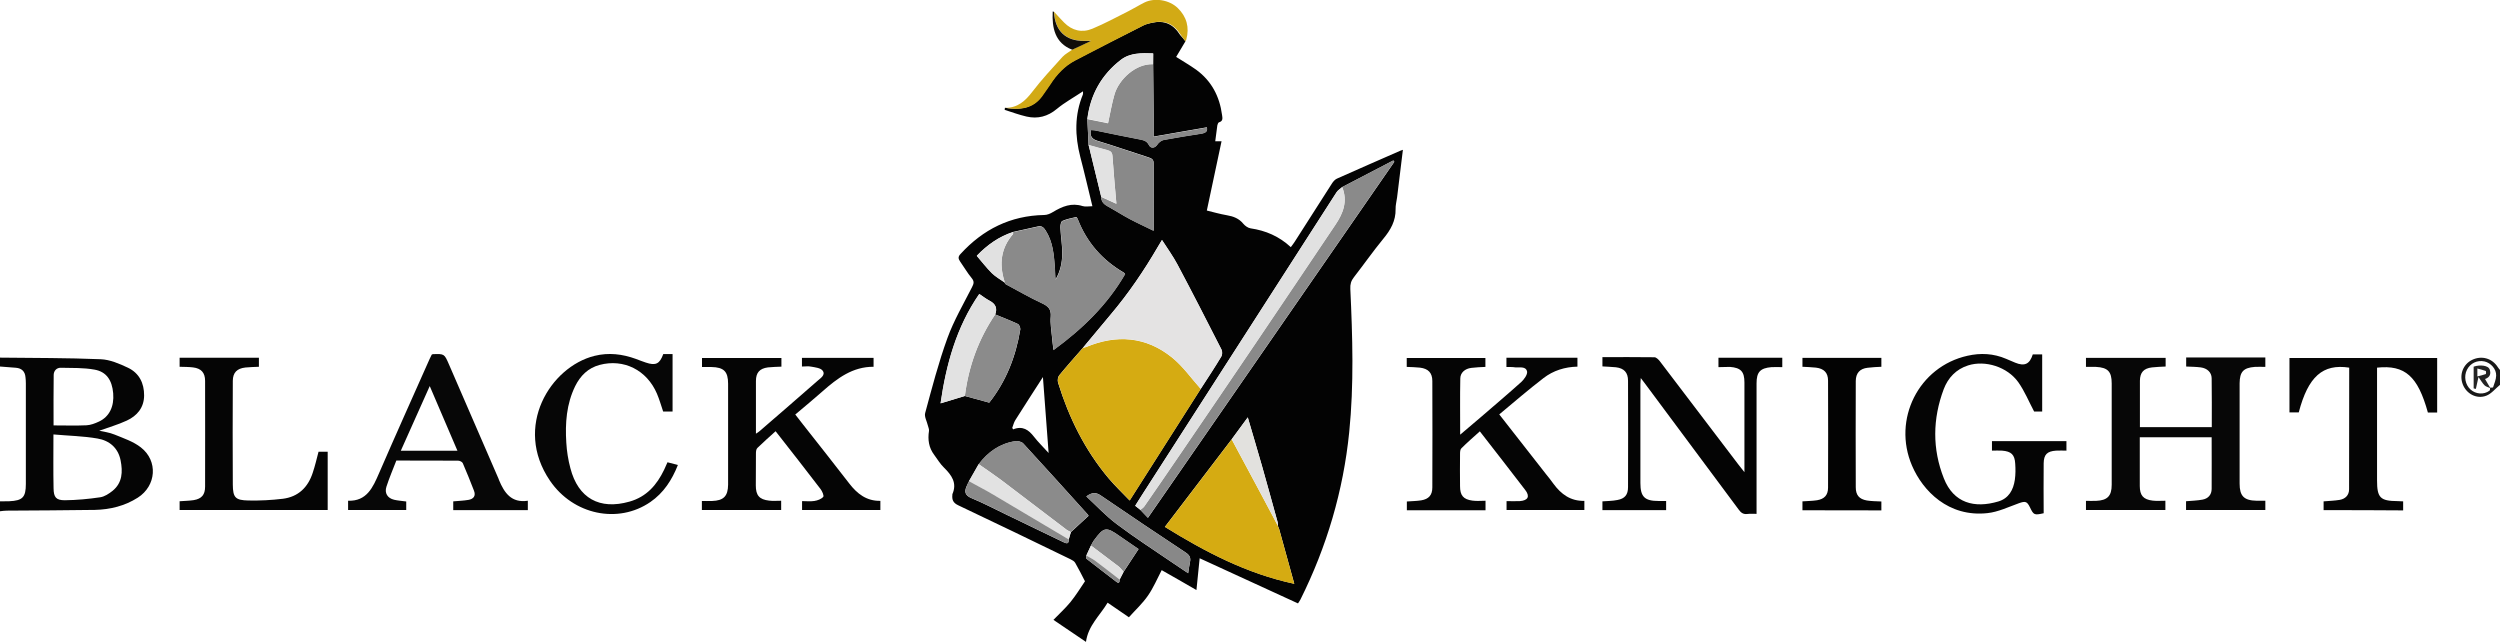<?xml version="1.0" encoding="utf-8"?>
<!-- Generator: Adobe Illustrator 24.3.0, SVG Export Plug-In . SVG Version: 6.00 Build 0)  -->
<svg version="1.1" id="Layer_1" xmlns="http://www.w3.org/2000/svg" xmlns:xlink="http://www.w3.org/1999/xlink" x="0px" y="0px"
	 viewBox="0 0 2021 518.9" style="enable-background:new 0 0 2021 518.9;" xml:space="preserve">
<style type="text/css">
	.st0{fill:#050505;}
	.st1{fill:#181818;}
	.st2{fill:#030303;}
	.st3{fill:#070707;}
	.st4{fill:#040404;}
	.st5{fill:#060606;}
	.st6{fill:#D2AA15;}
	.st7{fill:#100D09;}
	.st8{fill:#232323;}
	.st9{fill:#D5AB12;}
	.st10{fill:#8A8A8A;}
	.st11{fill:#E4E3E3;}
	.st12{fill:#898989;}
	.st13{fill:#E1E1E1;}
	.st14{fill:#8B8B8B;}
	.st15{fill:#E2E2E2;}
	.st16{fill:#888888;}
	.st17{fill:#E2E1DE;}
</style>
<g>
	<path class="st0" d="M0,289.1c27.1,0.3,54.3,0.2,81.4,1.3c7.5,0.3,15.1,3.6,22.1,6.9c9,4.3,13.1,12.5,13,22.5
		c-0.1,9.7-5.6,16.3-14,20.2c-7.3,3.4-15.2,5.6-22.3,8.2c3.6,0.8,8.3,1.4,12.4,3.1c7.3,3,15.2,5.6,21.3,10.4
		c14,10.9,12.5,31-2.5,40.6c-10.5,6.7-22.3,9.6-34.6,9.9c-23.8,0.4-47.6,0.4-71.4,0.6c-1.8,0-3.6,0.3-5.4,0.5c0-2.7,0-5.3,0-8
		c2.5,0,5,0,7.5-0.1c10.8-0.5,13.4-3.2,13.4-14c0-27.1,0-54.2,0-81.3c0-1.7-0.1-3.3-0.3-5c-0.4-4.7-3.1-7.2-7.7-7.6
		c-4.3-0.4-8.6-0.7-12.9-1C0,293.8,0,291.5,0,289.1z M43.2,351.2c0,15.6-0.2,29.5,0.1,43.5c0.1,7.3,2,9.7,9.1,9.7
		c9.6-0.1,19.2-1,28.6-2.4c3.5-0.5,7.1-2.9,10-5.2c8-6.5,8.3-15.5,6.5-24.6c-2-10.2-9.1-16.1-18.7-17.7
		C67.3,352.5,55.5,352.3,43.2,351.2z M43.3,343.9c9.2,0,18,0.3,26.7-0.1c3.4-0.2,6.8-1.5,10-3c8.4-3.9,12.4-12.2,11.5-22.9
		c-0.9-10.6-5.5-17.4-15.1-19.1c-8.9-1.6-18.1-1.3-27.2-1.5c-3.4-0.1-5.7,2.4-5.8,5.7C43.2,316.6,43.3,330.2,43.3,343.9z"/>
	<path class="st1" d="M2021,311.1c-3.7,3-6.9,7.2-11.1,8.8c-7.8,3-16.1-1.6-19-9.2c-3-7.8,0.3-16.3,7.6-19.8
		c7.7-3.7,16.2-1.3,20.8,6c0.5,0.8,1.1,1.5,1.7,2.2C2021,303.1,2021,307.1,2021,311.1z M2013,313.7c0,0-0.1-0.3-0.1-0.3
		c0.9-0.1,2.4,0,2.5-0.3c1-3.1,2.4-6.2,2.5-9.4c0.2-5.4-4.3-10.3-9.4-11.5c-5.9-1.3-11.5,1.4-14.2,6.7c-2.7,5.3-1.4,12.2,2.9,16
		c4.2,3.8,10.7,4.3,15.2,1C2013,315.6,2012.9,314.5,2013,313.7z"/>
	<path class="st2" d="M958.3,33.4c-2.5,4.2-5,8.4-7.5,12.6c4.8,3.1,10.6,6.4,16.1,10.3c12.4,9,19,21.5,21,36.6c0.3,2.3,1.1,5-2.5,6
		c-0.6,0.2-1.1,1.5-1.3,2.4c-0.6,4.2-1.1,8.5-1.7,12.9c1.5,0,2.8,0,5.1,0c-3.9,18.5-7.8,36.6-11.9,56c4.9,1.2,10.5,2.8,16.2,3.8
		c5.3,0.9,9.8,2.6,13.3,6.9c1.4,1.7,3.8,3.4,5.9,3.7c12.2,1.8,23,6.4,32.5,15.2c1.1-1.5,2.2-2.9,3.1-4.3c10-15.7,20-31.4,30.1-47.1
		c1-1.6,2.5-3.3,4.1-4c17-7.6,34-15,51.1-22.5c0.6-0.3,1.2-0.4,2.2-0.8c-1.6,13.1-3.1,25.8-4.7,38.5c-0.4,3.1-1.3,6.3-1.2,9.4
		c0.2,9.6-4.1,17-10,24.1c-8.2,10-15.7,20.7-23.7,31c-2.3,2.9-3.1,5.7-2.9,9.5c1.8,38.6,3,77.3-0.9,115.8
		c-4.8,47.4-18.1,92.5-39.4,135.2c-0.4,0.9-1,1.6-2,3.2c-26.5-12.2-52.8-24.3-79.5-36.5c-0.8,8.3-1.7,16.7-2.6,25.7
		c-9.9-5.7-19.2-11.1-28.1-16.1c-3.7,7.1-6.7,14.3-11.1,20.6c-4.4,6.4-10.3,11.8-15.4,17.5c-6.6-4.5-11.7-8.1-17.2-11.8
		c-6.3,10.5-15.7,18.5-17.5,31.7c-9.4-6.4-18.1-12.3-26.3-17.8c4.6-4.8,9.5-9.2,13.7-14.3c4.3-5.3,7.9-11.1,11.8-16.9
		c-2.6-5-5.1-10.1-7.9-14.9c-0.7-1.3-2.4-2.2-3.8-2.9c-30.2-14.6-60.4-29.3-90.7-43.6c-4.3-2-5.2-4.6-4.8-8.5c0-0.2,0-0.4,0-0.5
		c4-9.1-0.6-15.4-6.8-21.5c-3.1-3-5.3-6.8-7.9-10.3c-4.4-5.8-5.3-12.4-4.2-19.4c0.2-1.4-0.6-2.9-0.9-4.3c-0.8-3.4-3-7.2-2.2-10.1
		c5.5-20.3,10.8-40.8,18-60.6c5.2-14.3,13-27.6,19.9-41.2c1.5-2.9,1.9-4.6-0.3-7.3c-3.5-4.2-6.2-9-9.4-13.5c-1.5-2.2-1.7-3.8,0.4-6
		c18.2-19.9,40.4-31,67.6-31.5c2.4,0,5-1.1,7.1-2.4c7.5-4.5,15-7.7,24-4.8c2.3,0.7,5.1,0.1,7.9,0.1c-3.4-13.9-6.4-27-9.8-39.9
		c-4.4-17.1-4.7-33.9,2.1-50.4c0.2-0.4,0.1-0.9,0.1-2.6c-7.5,5-14.8,9-21.1,14.2c-7.4,6.2-15.5,8.3-24.6,6.2
		c-6-1.4-11.7-3.5-17.6-5.4c-0.1,0,0.1-1.1,0.2-1.7c15.2,2.4,24.3-1.1,30.7-10.8c1.8-2.8,3.8-5.4,5.7-8.2
		c5.2-7.9,11.5-14.8,19.9-19.2c18.4-9.7,36.9-19,55.4-28.3c2-1,4.4-1.6,6.6-2.1c10.4-2.4,17.7,0.8,23.4,9.9
		C955.7,30.1,957.1,31.7,958.3,33.4z M878.2,449.1c0,0.9-0.4,2.2,0,2.5c8,6.3,16.1,12.4,24.1,18.6c2.3,1.8,2.8,0.6,2.8-1.7
		c1.1-2.1,2.1-4.2,3.2-6.2c4-6,7.9-12.1,12.1-18.4c-5.2-3.6-10.3-7-15.3-10.5c-10.9-7.7-12.7-7.5-20.7,3.4c-1,1.3-1.6,2.8-2.5,4.3
		C880.7,443.7,879.4,446.4,878.2,449.1z M811.8,228.2c0.4,0.5,0.8,1,1.2,1.5c9.7,5.1,19.1,10.7,29.1,15.3c5.1,2.4,7.8,4.8,7.3,10.9
		c-0.5,5.4,0.5,10.9,1,16.4c0.3,3.4,0.7,6.7,1.2,10.6c23.6-17.2,43.6-36.6,57.9-61.4c-0.4-0.5-0.7-1-1.1-1.2
		c-17.3-10.1-29.8-24.3-37.1-43c-0.3-0.7-1-2-1.2-1.9c-3.8,0.9-7.7,1.6-11.3,3.2c-1.2,0.5-1.7,3.6-1.6,5.5
		c0.3,7.1,1.6,14.2,1.5,21.3c-0.1,7.1-1.6,14.1-5.4,20.5c-0.4-2.9-0.3-5.7-0.5-8.6c-0.8-10.8-1.5-21.6-7.6-31.1
		c-1.5-2.4-3.1-3.8-6-3.2c-6.8,1.5-13.5,3-20.3,4.5c-11.3,3.7-20.7,10.3-29.3,19.2c4.1,4.7,7.8,9.6,12.1,13.9
		c2.9,2.9,6.7,5,10.1,7.4L811.8,228.2z M1033,425l0.1,0.1c0-0.8,0.1-1.7-0.1-2.4c-4.2-15.3-8.5-30.7-12.8-46
		c-3.6-12.8-7.5-25.6-11.5-39.3c-4.8,6.5-8.9,12.1-13,17.7c-17.9,23.4-35.7,46.8-54,70.8c32.7,20.2,66,37.7,104.6,46
		c-4.3-15.6-8.3-29.9-12.2-44.1C1033.7,426.9,1033.4,426,1033,425z M864,436.1c0.6-2,1.1-3.9,1.7-5.9c4.7-4.4,9.5-8.7,14.3-13.2
		c-0.1-0.1-0.2-0.6-0.5-0.9c-17.4-19.3-34.7-38.5-52.3-57.6c-1.3-1.4-4.5-2.2-6.5-1.8c-12.5,1.9-22,8.7-29.5,18.6
		c-2.6,4.6-5.2,9.2-7.8,13.8c-0.7,1.3-1.4,2.6-2,4c-2.1,4.7-1.1,7.5,4.2,9.7c9.8,4.1,19.2,9,28.7,13.6c15.1,7.3,30.2,14.5,45.2,21.8
		C862,439.4,864,440.2,864,436.1z M780,320.1c6.5,1.8,13,3.6,19.7,5.4c13.6-17.2,21.5-37.2,25.1-59.1c0.2-1.4-0.8-4-2-4.5
		c-6-2.8-12.2-5.2-18.3-7.7c1.9-5,0.4-8.5-4.4-11c-3-1.6-5.7-3.7-8.4-5.5c-18.7,27-26.8,57.4-31.3,88.4
		C766.9,324.1,773.4,322.1,780,320.1z M921.9,412.2c1.9,2,3.8,4,6.1,6.4c66.6-96.3,132.9-192,199.2-287.8c-0.3-0.4-0.5-0.7-0.8-1.1
		c-13.8,7.2-27.5,14.3-41.3,21.5c-1.5,1.4-3.4,2.5-4.5,4.1C1028,237,975.5,318.7,923,400.5c-1.7,2.6-3.3,5.2-5.3,8.4
		C919.3,410.1,920.6,411.2,921.9,412.2z M880,117.1c3.4,14,6.8,27.9,10.2,41.9c0,3.8,2,5.9,5.2,7.7c6,3.3,11.7,7,17.7,10.2
		c6.2,3.3,12.6,6.2,19.5,9.6c0-19,0-36.8,0-54.6c0-3-1.6-3.9-4.1-4.7c-13.8-4.4-27.4-9.2-41.3-13.4c-4.8-1.5-6.2-4-5.3-8.7
		c1.2,0.1,2.2,0,3.2,0.2c12.4,2.5,24.7,5.2,37.1,7.5c3,0.6,5.1,1.5,6.6,4.4c1.6,3.1,4.9,2.5,6.8-0.4c1.1-1.6,3.1-3.3,5-3.7
		c10.1-1.9,20.3-3.5,30.5-5.1c3.5-0.5,5.4-1.9,4.5-5.1c-14.3,2.5-28.3,5-43,7.5c0-6.4,0-11.8,0-17.3c-0.1-13.8-0.3-27.6-0.4-41.4
		c0-2.8,0-5.5,0-8.6c-9.3-0.3-18.5-0.6-26.1,5.2c-15.6,12-24.6,28-27.1,47.6C879.4,103.1,879.7,110.1,880,117.1z M875.4,281.2
		c-6.4,7.4-13,14.7-19.2,22.3c-1.1,1.3-1.4,4.1-0.9,5.8c8.8,28.4,21.8,54.7,41,77.5c5.2,6.1,11,11.7,16.9,17.8
		c19.5-30.7,38.5-60.5,57.4-90.2c5.6-8.7,11.3-17.3,16.6-26.1c0.9-1.4,1-4.2,0.2-5.7c-11.7-22.9-23.4-45.8-35.5-68.6
		c-3.6-6.8-8.1-13-12.6-20c-1.5,2.4-2.4,3.9-3.3,5.5c-11.2,19.3-23.7,37.7-38.2,54.8C890.3,263.3,882.9,272.2,875.4,281.2z
		 M878.2,401.3c8.4,7.8,15.9,15.9,24.6,22.4c14.7,11.1,30.3,21.1,45.5,31.5c3.9,2.7,7.9,5.3,12.2,8.2c0.6-3.6,0.9-6.4,1.5-9.1
		c0.8-3.6-0.5-5.7-3.6-7.7c-22.9-15.2-45.7-30.4-68.3-45.9C886.2,398,883.1,397.7,878.2,401.3z M843.1,304.8
		c-7.2,11.2-14.8,22.9-22.3,34.8c-1.2,1.9-1.7,4.2-2.5,6.3c0.2,0.4,0.5,0.8,0.7,1.2c7.7-3.1,12.6,0.4,16.9,6
		c3.4,4.4,7.5,8.3,11.8,13.1C846.1,344.5,844.6,324,843.1,304.8z"/>
	<path class="st3" d="M1750.7,289.3c0,2.5,0,4.6,0,7c-3.8,0.2-7.4,0.3-11,0.7c-6.8,0.8-9.7,4.1-9.8,10.8c0,12.5,0,24.9,0,37.5
		c19.6,0,38.7,0,58.1,0c0-13.3,0.1-26.5-0.1-39.6c-0.1-4.7-3.6-8-8.8-8.7c-3.8-0.5-7.6-0.5-11.8-0.7c0-2.4,0-4.7,0-7.3
		c21.3,0,42.6,0,64,0c0,2.5,0,4.7,0,7.6c-3,0-5.8-0.2-8.5,0c-9.3,0.7-12.2,4-12.3,13.3c0,13.5,0,27,0,40.5s0,27,0,40.5
		c0,10.1,3.5,13.7,13.8,13.9c2.3,0,4.6,0,7,0c0,2.7,0,4.9,0,7.5c-21.5,0-42.7,0-64.1,0c0-2.4,0-4.7,0-7.1c4.5-0.4,9-0.5,13.3-1.3
		c4.5-0.8,7.4-3.9,7.4-8.7c0.1-13.8,0-27.6,0-41.7c-19.3,0-38.4,0-58.1,0c0,6.2,0,12.5,0,18.8c0,6.8,0,13.7,0,20.5
		c0,7.7,2.8,11,10.4,11.9c3.3,0.4,6.6,0.1,10.3,0.1c0,2.6,0,4.9,0,7.5c-21.3,0-42.6,0-64.2,0c0-2.3,0-4.4,0-7.4c2.7,0,5.5,0.1,8.2,0
		c9.1-0.4,12.6-3.9,12.6-13c0-27.3,0-54.6,0-82c0-9.5-3.1-12.8-12.7-13.3c-2.6-0.1-5.3,0-8.1,0c0-2.7,0-4.8,0-7.3
		C1707.6,289.3,1729,289.3,1750.7,289.3z"/>
	<path class="st0" d="M627,348.6c-5.2,4.7-10.1,9-14.7,13.5c-1,0.9-1.2,2.9-1.2,4.4c-0.1,8.7-0.1,17.3-0.1,26
		c0,7.9,2.8,11.3,10.7,12.2c3.1,0.4,6.3,0.1,9.8,0.1c0,2.6,0,4.8,0,7.5c-21.2,0-42.6,0-64.1,0c0-2.3,0-4.4,0-7.3
		c2.7,0,5.4,0.1,8.2,0c9.4-0.3,12.9-3.9,13-13.2c0-16.7,0-33.3,0-50c0-10.5,0-21,0-31.5c0-10-3.4-13.4-13.5-13.6c-2.5,0-4.9,0-7.6,0
		c0-2.6,0-4.7,0-7.3c21.2,0,42.6,0,64.2,0c0,2.2,0,4.4,0,7c-3.7,0.2-7.3,0.2-10.9,0.6c-6.7,0.9-9.7,4.2-9.7,11c0,14,0,27.9,0,42.6
		c1.3-0.9,2.3-1.4,3-2.1c15.7-13.6,31.5-27.2,47.1-40.9c2.3-2,6.4-4.6,3.8-8c-1.7-2.2-6-2.6-9.2-3.2c-2.3-0.5-4.9-0.1-7.5-0.1
		c0-2.4,0-4.5,0-7c19.2,0,38.4,0,57.9,0c0,2.2,0,4.4,0,7.2c-16.9-0.1-29.3,9.3-41.2,19.8c-7.1,6.3-14.4,12.3-22.1,18.8
		c2.1,2.7,4.2,5.4,6.3,8.1c12.4,15.8,25,31.6,37.3,47.6c6.4,8.3,13.9,14.3,25.2,14.1c0,2.5,0,4.8,0,7.4c-21,0-42,0-63.3,0
		c0-2.3,0-4.5,0-7.2c3.3,0,6.7,0.4,9.9-0.1c2.6-0.4,5.6-1.5,7.2-3.3c0.8-0.9-0.8-4.6-2.2-6.4C651.5,379.8,639.4,364.5,627,348.6z"/>
	<path class="st0" d="M1217.8,296.7c0-2.7,0-5,0-7.5c19.1,0,38.1,0,57.4,0c0,2.2,0,4.4,0,7.2c-10,0.2-19.5,3.1-27.5,9.3
		c-12.1,9.3-23.7,19.3-35.7,29.3c12.9,16.4,25.3,32.4,37.8,48.3c2.1,2.6,4.2,5.2,6.1,7.9c6.1,8.3,13.8,14,24.9,13.7
		c0,2.5,0,4.8,0,7.4c-20.8,0-41.7,0-62.9,0c0-2.2,0-4.4,0-7.2c3.5,0,7.1,0.2,10.7,0c6.7-0.5,8.4-3.8,4.4-9
		c-12-15.7-24.2-31.3-36.7-47.4c-5.2,4.7-10.2,9-14.9,13.7c-1,0.9-1.1,3-1.1,4.6c-0.1,8.7-0.1,17.3,0,26c0,7.5,2.6,10.7,10,11.7
		c3.4,0.5,6.9,0.1,10.6,0.1c0,2.9,0,5.1,0,7.7c-21.1,0-42.2,0-63.6,0c0-2.3,0-4.5,0-7.1c3.7-0.3,7.6-0.3,11.5-0.9
		c6.2-1,9.1-4.2,9.1-10.5c0.1-28.7,0.1-57.3,0-86c0-6.6-3.3-10-10-10.8c-3.4-0.4-6.9-0.4-10.7-0.6c0-2.4,0-4.6,0-7.2
		c21.1,0,42.2,0,63.6,0c0,2.2,0,4.6,0,7.2c-3.8,0.2-7.6,0.3-11.4,0.8c-5.1,0.6-8.9,3.9-8.9,8.6c-0.3,14.7-0.1,29.5-0.1,45.4
		c6.1-5.2,11.3-9.6,16.6-14.1c11-9.5,22-18.8,32.8-28.5c2.3-2.1,5.1-6,4.7-8.4c-0.9-4.4-5.8-3.2-9.4-3.4
		C1222.6,296.6,1220.3,296.7,1217.8,296.7z"/>
	<path class="st4" d="M1389.2,296.8c0-2.9,0-5.1,0-7.6c17.2,0,34.3,0,51.6,0c0,2.3,0,4.6,0,7.6c-2.9,0-5.9-0.2-8.8,0
		c-9.1,0.8-12,4-12,13.1c0,33.3,0,66.7,0,100c0,1.6,0,3.3,0,5.5c-2.7,0-5.1-0.2-7.5,0.1c-3.2,0.4-5.1-1-6.9-3.5
		c-25.2-34-50.5-67.9-75.7-101.8c-1-1.3-2-2.6-3.5-4.6c-0.1,2.1-0.3,3.5-0.3,4.9c0,26.7,0,53.3,0,80c0,11.1,3.4,14.5,14.7,14.5
		c2,0,3.9,0,6.1,0c0,2.6,0,4.8,0,7.4c-17.1,0-34.2,0-51.5,0c0-2.3,0-4.6,0-7.1c4-0.3,8.1-0.3,12.1-1.1c6-1.1,8.6-4.2,8.6-10.4
		c0.1-28.7,0.1-57.3,0-86c0-6.7-3.2-10.1-9.8-10.9c-3.6-0.4-7.2-0.4-10.9-0.7c0-2.5,0-4.8,0-7.5c14.1,0,28.1-0.1,42,0.1
		c1.5,0,3.3,1.8,4.4,3.2c21.3,27.9,42.5,55.9,63.8,83.9c1.2,1.6,2.5,3.2,4.6,5.8c0-13.6,0-26.1,0-38.5c0-11.3,0-22.7,0-34
		c0-8.8-2.9-11.9-11.7-12.6C1395.3,296.6,1392.3,296.8,1389.2,296.8z"/>
	<path class="st0" d="M1643.3,286.5c2.7,0,5,0,7.6,0c0,15.4,0,30.7,0,46.2c-2.5,0-4.9,0-6.5,0c-4.3-8.1-7.7-16.5-12.8-23.7
		c-8.9-12.5-26.8-18-40.6-13.6c-9.7,3.1-16.2,10-19.7,19.2c-9,24-9.3,48.3,0.1,72.1c7.9,20.1,24.8,24.4,44,18.7
		c8.5-2.5,12.2-9.4,13.4-17.6c0.6-4.3,0.6-8.6,0.3-12.9c-0.4-7.4-3.2-10-10.6-10.6c-2.6-0.2-5.3,0-8.2,0c0-2.6,0-5,0-7.7
		c20,0,39.9,0,60.2,0c0,2.3,0,4.6,0,7.7c-2.6,0-5.5-0.2-8.4,0c-7.2,0.5-9.9,3.1-10,10.3c-0.2,13.5,0,27,0,40.3
		c-7.6,1.7-8.1,1.5-11.1-4.8c-2.4-4.9-3.8-5.1-8.9-3.3c-8.4,3-16.8,7.1-25.4,8c-31.6,3.5-52.3-18-61-38.3
		c-16.1-37.5,5.4-80.1,44.8-88.9c10.6-2.4,21.1-1.9,31.3,2.5c2.4,1.1,4.9,2.1,7.3,3.1C1636.7,296.3,1640.8,294.4,1643.3,286.5z"/>
	<path class="st0" d="M1878.4,412.4c0-2.5,0-4.7,0-7.1c4.5-0.4,8.8-0.5,13-1.2c4.6-0.8,7.6-3.8,7.6-8.6c0.1-32.8,0.1-65.6,0.1-98.3
		c-21.4-3.3-33.2,7.2-40.8,36.2c-2.5,0-5.1,0-7.5,0c0-14.6,0-29.1,0-44c40,0,79.4,0,119.4,0c0,14.7,0,29.3,0,44.1
		c-2.3,0-4.9,0-7.5,0c-8.1-29.4-18.5-38.7-41.1-36.3c0,1.7,0,3.4,0,5.2c0,28.7,0,57.3,0,86c0,14,2.6,16.6,16.6,16.7
		c1.5,0,2.9,0.1,4.5,0.2c0,2.5,0,4.8,0,7.3C1921.1,412.4,1899.9,412.4,1878.4,412.4z"/>
	<path class="st3" d="M328.4,405.4c0,2.3,0,4.4,0,6.9c-15.6,0-31.2,0-47,0c0-2.3,0-4.6,0-7.5c15.1,0.5,20-10.7,25-22.2
		c13.4-30.9,27.2-61.6,40.9-92.4c0.5-1.2,1.1-2.4,1.7-3.5c0.4-0.2,0.7-0.4,1-0.4c9.2-0.3,9.2-0.3,12.9,8.2
		c13.4,30.9,26.8,61.8,40.2,92.7c0.1,0.3,0.2,0.6,0.3,0.9c4.3,10.3,10,18.7,23.3,16.7c0,2.8,0,5.1,0,7.6c-20.1,0-40,0-60.3,0
		c0-2.4,0-4.7,0-7.1c4.2-0.4,8.3-0.5,12.3-1.2c4.1-0.7,6.2-3.2,4.4-7.6c-2.9-7.4-5.8-14.8-9-22.1c-0.5-1.1-2.5-2-3.8-2
		c-16.5-0.1-33-0.1-49.9-0.1c-2.7,7-5.7,14-8,21.1c-1.7,5.2,0.8,9.3,6.2,10.6C321.5,404.7,324.7,404.9,328.4,405.4z M347.4,312.1
		c-8,17.9-15.6,35-23.4,52.3c15.6,0,30.3,0,45.8,0C362.3,346.9,355,329.9,347.4,312.1z"/>
	<path class="st0" d="M257.5,365.2c2.4,0,4.9,0,7.4,0c0,7.8,0,15.6,0,23.3c0,7.8,0,15.6,0,23.8c-40.5,0-79.9,0-119.7,0
		c0-2.2,0-4.4,0-7.1c3.6-0.3,7.5-0.3,11.4-0.9c6.5-1.1,9.2-4.4,9.2-10.9c0.1-28.5,0-57,0-85.5c0-6.6-3.1-10.1-9.8-10.9
		c-3.4-0.4-7-0.4-10.8-0.5c0-2.4,0-4.8,0-7.3c21.3,0,42.5,0,64.1,0c0,2.4,0,4.7,0,7.3c-3.8,0.2-7.4,0.2-11,0.6
		c-6.7,0.8-10,4-10.1,10.7c-0.1,28-0.2,56,0,84c0.1,10.5,2.1,12.6,12.7,12.8c9.3,0.2,18.6-0.3,27.8-1.4c12.5-1.6,20.3-9.3,24.1-21
		C254.7,376.6,256,370.9,257.5,365.2z"/>
	<path class="st5" d="M539.6,373.7c2.7,0.7,5.3,1.4,8.4,2.2c-4.8,12.2-11.6,22.6-22.2,29.9c-26.1,18-62.4,10.4-81.2-17.2
		c-29.8-43.7,0.4-92,35.9-100.9c11.6-2.9,22.7-1.5,33.7,2.5c2.6,1,5.2,2,7.9,2.9c8,2.7,11.2,1.1,14.1-6.9c2.4,0,4.8,0,7.5,0
		c0,15.4,0,30.8,0,46.5c-2.6,0-5,0-7.6,0c-1.6-4.7-3-9.7-5-14.4c-8.2-19.2-26.9-28.5-46.4-23.3c-9.3,2.5-15.5,8.7-19.7,17.1
		c-7.1,14.5-8.2,30-7.2,45.8c0.4,6.9,1.5,13.9,3.3,20.6c6.3,24.3,23.6,33.9,47.8,27c13.8-3.9,22.1-13.5,28-25.8
		C537.8,377.9,538.6,375.9,539.6,373.7z"/>
	<path class="st2" d="M1457.1,412.5c0-2.5,0-4.7,0-7.2c4-0.3,7.9-0.3,11.8-0.9c6-1,8.9-4.2,8.9-10.2c0.1-28.8,0.1-57.7,0-86.5
		c0-6.4-3.3-9.7-9.7-10.5c-3.6-0.4-7.3-0.5-11-0.7c0-2.5,0-4.7,0-7.2c21.3,0,42.4,0,63.8,0c0,2.2,0,4.5,0,7.2
		c-3.6,0.2-7.4,0.3-11.1,0.8c-6.3,0.7-9.5,4.3-9.6,10.6c-0.1,28.7-0.1,57.3,0,86c0,6.3,2.7,9.6,9,10.7c3.7,0.6,7.6,0.6,11.7,0.8
		c0,2.3,0,4.6,0,7.2C1499.5,412.5,1478.4,412.5,1457.1,412.5z"/>
	<path class="st6" d="M958.3,33.4c-1.2-1.7-2.6-3.3-3.7-5.1c-5.6-9.1-13-12.3-23.4-9.9c-2.3,0.5-4.6,1.1-6.6,2.1
		C906.1,30,887.6,39.3,869.2,49c-8.4,4.4-14.8,11.2-19.9,19.2c-1.8,2.8-3.8,5.4-5.7,8.2c-6.4,9.7-15.5,13.3-30.7,10.8
		c9.8-0.1,15.9-5.5,21.6-13c7.5-9.8,16.1-19,24.4-28.2c2.2-2.4,5.3-3.9,8-5.9c5-2.4,10-4.8,15.1-7.1c0.4-0.1,0.7-0.2,0.2-0.1
		c0.4-0.3,0.1-0.1-0.2,0.1c-1.8,0-3.6,0-5.5,0c-15,0.1-23.6-8.2-24.4-23.5c2.7,2.9,5.3,5.9,8.1,8.7c6.5,6.6,14.5,8.5,22.9,5
		c9.9-4.1,19.4-9.3,29-14.1c4.4-2.2,8.7-4.9,13.1-7.1c8.2-4,20-2.2,26.9,4.5c7.2,7,9.6,15.7,6.9,25.5
		C958.9,32.6,958.5,33,958.3,33.4z"/>
	<path class="st7" d="M881.9,33.1c-5,2.4-10,4.8-15.1,7.1c-14.2-5.4-16.4-18.1-15.8-30.5c0-0.2,0.1-0.3,0.1-0.5
		c0.3,0.1,0.6,0.3,0.9,0.4c0.8,15.3,9.4,23.6,24.4,23.5C878.4,33.1,880.2,33.1,881.9,33.1C882,33.1,881.9,33.1,881.9,33.1z"/>
	<path class="st8" d="M2013,313.7c-1.5-0.7-3.4-1.1-4.5-2.2c-1.6-1.6-2.8-3.7-4.9-6.7c-0.9,4.3-1.5,6.9-2.1,9.6
		c-0.6-0.1-1.2-0.3-1.8-0.4c0-5.8,0-11.7,0-17.6c5.4-1.8,11.7-0.9,12.9,2.1c1.3,3.6,0.4,6.5-3.7,7.9c1.4,2.5,2.7,4.7,4.1,7
		C2013,313.4,2013,313.7,2013,313.7z M2002.7,304.3c2.5-0.7,4.7-1.1,6.8-1.9c0.3-0.1,0.3-2.4,0-2.5c-2.1-0.8-4.3-1.3-6.8-2
		C2002.7,300.4,2002.7,301.8,2002.7,304.3z"/>
	<path class="st9" d="M970.7,314.4c-18.9,29.8-37.8,59.5-57.4,90.2c-5.9-6.2-11.7-11.7-16.9-17.8c-19.3-22.9-32.3-49.1-41-77.5
		c-0.5-1.7-0.2-4.5,0.9-5.8c6.2-7.6,12.7-14.9,19.2-22.3c0.8-0.2,1.6-0.3,2.4-0.6c24.7-10.3,48.4-8.6,69.4,8.3
		C956.2,296,963,305.8,970.7,314.4z"/>
	<path class="st9" d="M1034.1,427.9c3.9,14.2,7.9,28.5,12.2,44.1c-38.7-8.3-71.9-25.8-104.6-46c18.3-23.9,36.2-47.4,54-70.8
		c7.7,14.3,15.3,28.6,23,42.9c4.8,9,9.6,18,14.4,27.1l-0.1-0.1C1033.4,426,1033.7,426.9,1034.1,427.9z"/>
	<path class="st10" d="M819,187.7c6.8-1.5,13.5-3,20.3-4.5c2.9-0.6,4.5,0.8,6,3.2c6.2,9.5,6.8,20.3,7.6,31.1c0.2,2.8,0,5.6,0.5,8.6
		c3.8-6.3,5.2-13.4,5.4-20.5c0.1-7.1-1.1-14.2-1.5-21.3c-0.1-1.9,0.4-4.9,1.6-5.5c3.5-1.6,7.4-2.3,11.3-3.2c0.2-0.1,0.9,1.2,1.2,1.9
		c7.4,18.7,19.9,32.9,37.1,43c0.4,0.2,0.7,0.7,1.1,1.2c-14.4,24.8-34.4,44.2-57.9,61.4c-0.4-4-0.9-7.3-1.2-10.6
		c-0.5-5.5-1.5-11-1-16.4c0.5-6.1-2.2-8.6-7.3-10.9c-9.9-4.6-19.4-10.1-29.1-15.3c-0.4-0.5-0.8-1-1.2-1.5c0,0,0,0.1,0,0.1
		c0-0.3,0.2-0.7,0.1-1c-4.4-13.9-3-26.8,6.9-38.2C819.1,188.9,818.9,188.2,819,187.7z"/>
	<path class="st11" d="M970.7,314.4c-7.7-8.6-14.5-18.4-23.4-25.6c-21.1-16.9-44.7-18.7-69.4-8.3c-0.7,0.3-1.6,0.4-2.4,0.6
		c7.5-8.9,14.9-17.9,22.4-26.8c14.4-17.1,26.9-35.5,38.2-54.8c0.9-1.6,1.9-3.1,3.3-5.5c4.5,7,9,13.2,12.6,20
		c12.1,22.7,23.8,45.6,35.5,68.6c0.8,1.5,0.7,4.3-0.2,5.7C982,297.2,976.3,305.8,970.7,314.4z"/>
	<path class="st12" d="M932.2,51.9c0.1,13.8,0.3,27.6,0.4,41.4c0,5.4,0,10.9,0,17.3c14.7-2.6,28.7-5,43-7.5c0.9,3.2-1,4.5-4.5,5.1
		c-10.2,1.6-20.4,3.2-30.5,5.1c-1.8,0.4-3.9,2-5,3.7c-1.9,2.9-5.2,3.4-6.8,0.4c-1.5-2.9-3.5-3.8-6.6-4.4c-12.4-2.3-24.8-5-37.1-7.5
		c-0.9-0.2-1.9-0.1-3.2-0.2c-0.9,4.8,0.5,7.3,5.3,8.7c13.8,4.2,27.5,8.9,41.3,13.4c2.4,0.8,4.1,1.7,4.1,4.7c-0.1,17.8,0,35.6,0,54.6
		c-6.9-3.4-13.3-6.3-19.5-9.6c-6-3.2-11.7-7-17.7-10.2c-3.2-1.7-5.2-3.9-5.2-7.7c3.8,1.7,7.6,3.4,12.3,5.6
		c-1.2-13.6-2.3-26.1-3.2-38.6c-0.2-3-1.5-4-4-4.7c-5.1-1.3-10.2-2.8-15.3-4.2c-0.3-7-0.6-14-1-21c5.7,1.2,11.5,2.3,16.7,3.4
		c1.9-8.6,3.1-16.2,5.3-23.6C904.5,64.5,917.7,51.3,932.2,51.9z"/>
	<path class="st10" d="M1085,151.2c13.8-7.2,27.5-14.3,41.3-21.5c0.3,0.4,0.5,0.7,0.8,1.1c-66.3,95.8-132.6,191.6-199.2,287.8
		c-2.3-2.4-4.2-4.4-6.1-6.4c1.1-0.9,2.4-1.7,3.2-2.8c10.5-15.2,21-30.4,31.4-45.7c19.5-28.6,39-57.2,58.4-85.9
		c21.6-32,43.1-64.1,64.7-96.1C1085.9,172.4,1089.6,162.5,1085,151.2z"/>
	<path class="st13" d="M1085,151.2c4.6,11.3,0.9,21.1-5.4,30.5c-21.5,32.1-43,64.1-64.7,96.1c-19.4,28.7-38.9,57.3-58.4,85.9
		c-10.4,15.3-20.9,30.5-31.4,45.7c-0.8,1.1-2.1,1.9-3.2,2.8c-1.3-1-2.6-2.1-4.2-3.4c2-3.2,3.7-5.8,5.3-8.4
		c52.5-81.7,105-163.4,157.5-245.1C1081.6,153.7,1083.5,152.6,1085,151.2z"/>
	<path class="st14" d="M791.1,375.2c7.5-9.9,17-16.7,29.5-18.6c2.1-0.3,5.2,0.4,6.5,1.8c17.6,19.1,34.9,38.4,52.3,57.6
		c0.3,0.3,0.5,0.8,0.5,0.9c-4.9,4.5-9.6,8.9-14.3,13.2c-1.1-0.6-2.4-1.2-3.4-1.9c-17.7-13.4-35.3-26.9-53-40.3
		C803.3,383.5,797.1,379.4,791.1,375.2z"/>
	<path class="st14" d="M804.5,254.2c6.1,2.5,12.4,4.9,18.3,7.7c1.2,0.6,2.2,3.1,2,4.5c-3.7,21.8-11.5,41.9-25.1,59.1
		c-6.7-1.8-13.2-3.6-19.7-5.4C783,296.2,791,274.2,804.5,254.2z"/>
	<path class="st15" d="M804.5,254.2c-13.5,20-21.5,42-24.5,65.9c-6.6,2-13.1,4-19.7,5.9c4.5-31,12.6-61.3,31.3-88.4
		c2.7,1.8,5.4,4,8.4,5.5C804.8,245.7,806.4,249.2,804.5,254.2z"/>
	<path class="st16" d="M878.2,401.3c4.9-3.6,8-3.2,11.9-0.6c22.6,15.5,45.4,30.7,68.3,45.9c3.1,2,4.4,4.2,3.6,7.7
		c-0.6,2.7-0.9,5.5-1.5,9.1c-4.4-2.9-8.3-5.5-12.2-8.2c-15.2-10.4-30.7-20.5-45.5-31.5C894.1,417.2,886.7,409.1,878.2,401.3z"/>
	<path class="st15" d="M932.2,51.9c-14.4-0.5-27.7,12.6-31.1,24c-2.2,7.4-3.4,15.1-5.3,23.6c-5.2-1.1-10.9-2.2-16.7-3.4
		c2.5-19.6,11.5-35.6,27.1-47.6c7.5-5.8,16.8-5.5,26.1-5.2C932.2,46.3,932.2,49.1,932.2,51.9z"/>
	<path class="st15" d="M791.1,375.2c6.1,4.3,12.2,8.4,18.1,12.8c17.7,13.4,35.3,26.8,53,40.3c1,0.8,2.3,1.3,3.4,1.9
		c-0.6,2-1.1,3.9-1.7,5.9c-20.2-12-40.5-24.2-60.8-36.1c-6.5-3.8-13.3-7.3-19.9-11C785.9,384.4,788.5,379.8,791.1,375.2z"/>
	<path class="st17" d="M1033.1,425.1c-4.8-9-9.6-18.1-14.4-27.1c-7.7-14.3-15.3-28.6-23-42.9c4.1-5.6,8.2-11.2,13-17.7
		c4,13.7,7.8,26.5,11.5,39.3c4.4,15.3,8.6,30.7,12.8,46C1033.2,423.5,1033.1,424.3,1033.1,425.1z"/>
	<path class="st10" d="M783.3,389c6.6,3.7,13.4,7.1,19.9,11c20.3,12,40.5,24.1,60.8,36.1c0.1,4.1-2,3.3-4.4,2.1
		c-15.1-7.3-30.2-14.6-45.2-21.8c-9.6-4.6-19-9.6-28.7-13.6c-5.3-2.2-6.3-5-4.2-9.7C781.9,391.6,782.7,390.3,783.3,389z"/>
	<path class="st10" d="M881.9,441c0.8-1.4,1.5-2.9,2.5-4.3c8-10.8,9.8-11.1,20.7-3.4c5,3.5,10,6.9,15.3,10.5
		c-4.2,6.4-8.1,12.4-12.1,18.4c-1.3-1.4-2.5-3.1-4-4.3C896.9,452.3,889.4,446.7,881.9,441z"/>
	<path class="st15" d="M880,117.1c5.1,1.4,10.2,2.9,15.3,4.2c2.5,0.7,3.8,1.7,4,4.7c0.8,12.5,2,25,3.2,38.6
		c-4.7-2.1-8.5-3.8-12.3-5.6C886.8,145.1,883.4,131.1,880,117.1z"/>
	<path class="st13" d="M819,187.7c0,0.5,0.2,1.1-0.1,1.4c-9.8,11.4-11.2,24.3-6.9,38.2c0.1,0.3-0.1,0.6-0.1,1
		c-3.4-2.4-7.1-4.5-10.1-7.4c-4.3-4.3-8.1-9.2-12.1-13.9C798.2,198,807.6,191.4,819,187.7z"/>
	<path class="st13" d="M881.9,441c7.5,5.7,15,11.3,22.4,17c1.5,1.2,2.7,2.9,4,4.3c-1.1,2.1-2.1,4.2-3.2,6.2
		c-6.6-5.1-13.2-10.3-19.9-15.3c-2.2-1.6-4.6-2.8-7-4.1C879.4,446.4,880.7,443.7,881.9,441z"/>
	<path class="st12" d="M878.2,449.1c2.3,1.4,4.8,2.5,7,4.1c6.7,5,13.3,10.2,19.9,15.3c0.1,2.2-0.5,3.4-2.8,1.7
		c-8.1-6.2-16.1-12.3-24.1-18.6C877.8,451.3,878.2,450,878.2,449.1z"/>
	<path class="st17" d="M1034.1,427.9c-0.3-0.9-0.7-1.9-1-2.8C1033.4,426,1033.7,426.9,1034.1,427.9z"/>
	<path class="st13" d="M811.8,228.2c0.4,0.5,0.8,1,1.2,1.5C812.6,229.2,812.2,228.7,811.8,228.2z"/>
	<path class="st7" d="M882,33.1c0.3-0.2,0.6-0.4,0.2-0.1C882.7,32.9,882.3,33,882,33.1C881.9,33.1,882,33.1,882,33.1z"/>
</g>
</svg>
